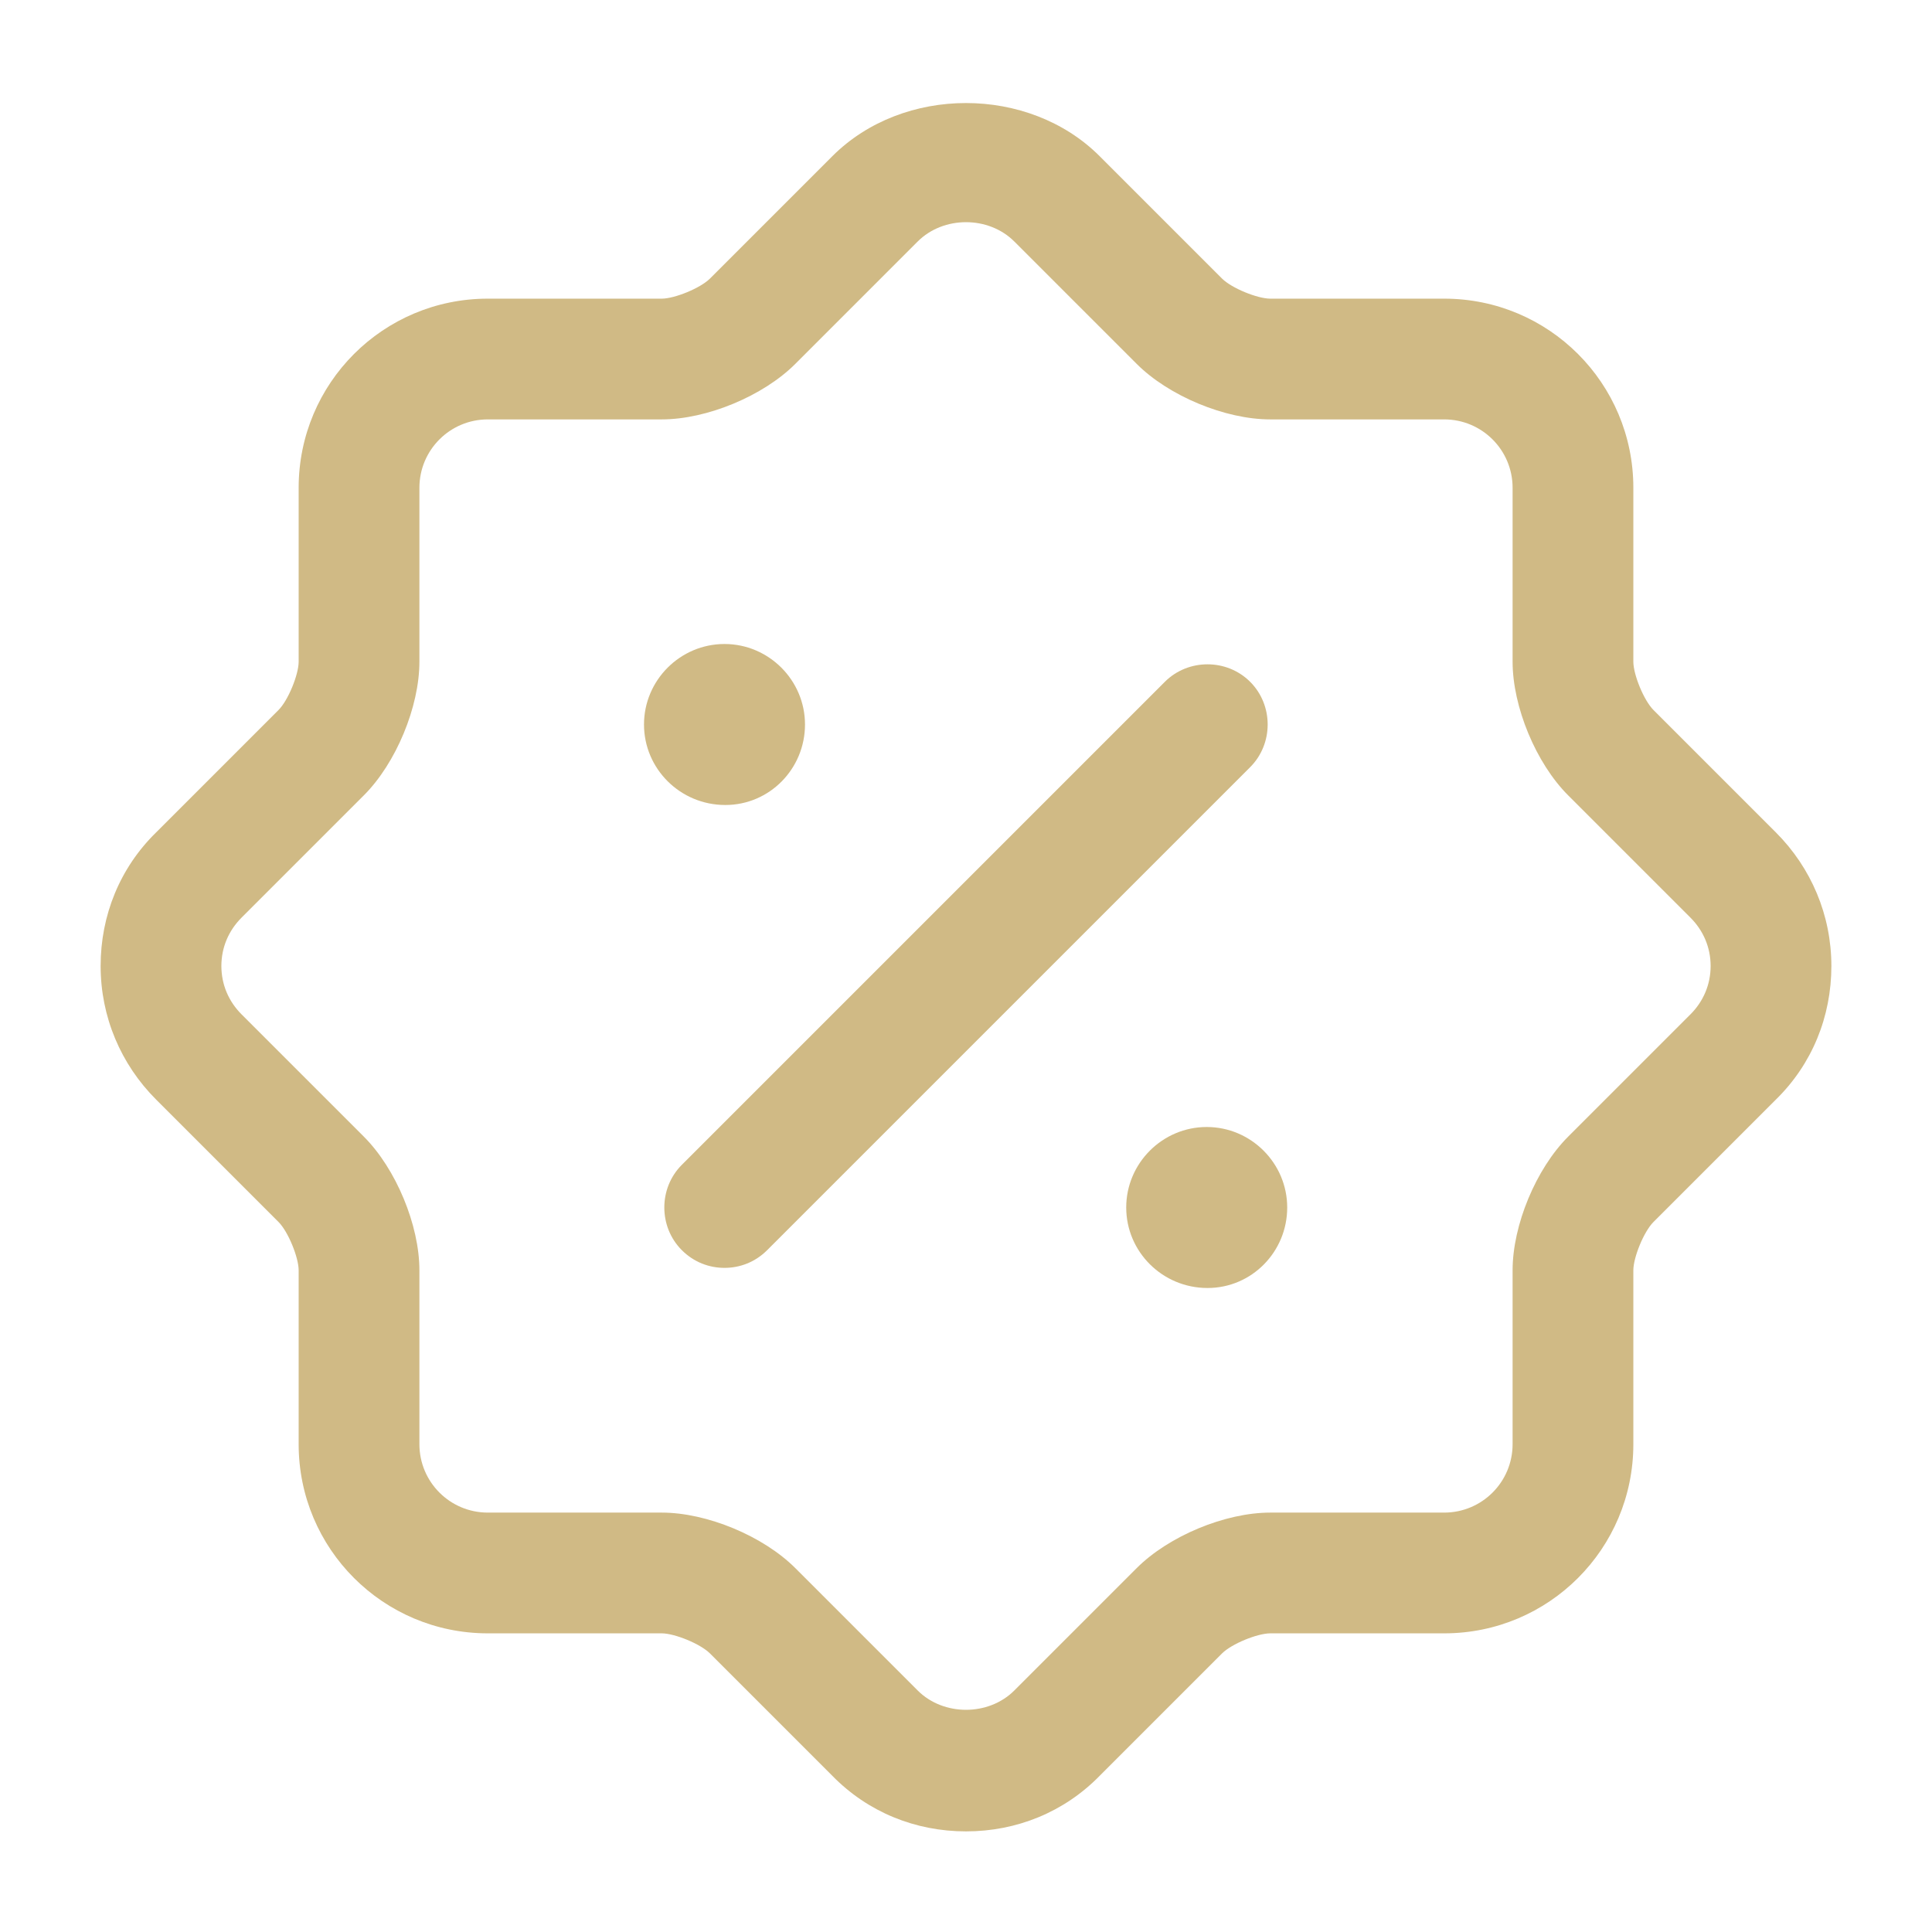 <svg width="194" height="194" viewBox="0 0 194 194" fill="none" xmlns="http://www.w3.org/2000/svg">
<path d="M97 183.896C91.907 183.896 87.138 181.956 83.582 178.319L71.295 166.032C70.325 165.062 67.738 164.011 66.445 164.011H48.985C38.477 164.011 29.989 155.523 29.989 145.014V127.555C29.989 126.262 28.938 123.675 27.968 122.705L15.682 110.418C12.125 106.862 10.104 102.092 10.104 97C10.104 91.907 12.044 87.138 15.682 83.581L27.968 71.294C28.938 70.324 29.989 67.738 29.989 66.445V48.985C29.989 38.477 38.477 29.989 48.985 29.989H66.445C67.738 29.989 70.325 28.938 71.295 27.968L83.582 15.681C90.695 8.568 103.305 8.568 110.418 15.681L122.705 27.968C123.675 28.938 126.262 29.989 127.555 29.989H145.015C155.523 29.989 164.011 38.477 164.011 48.985V66.445C164.011 67.738 165.062 70.324 166.032 71.294L178.318 83.581C181.875 87.138 183.896 91.907 183.896 97C183.896 102.092 181.956 106.862 178.318 110.418L166.032 122.705C165.062 123.675 164.011 126.262 164.011 127.555V145.014C164.011 155.523 155.523 164.011 145.015 164.011H127.555C126.262 164.011 123.675 165.062 122.705 166.032L110.418 178.319C106.862 181.956 102.093 183.896 97 183.896ZM36.537 114.136C39.77 117.37 42.114 123.028 42.114 127.555V145.014C42.114 148.813 45.186 151.886 48.985 151.886H66.445C70.972 151.886 76.63 154.23 79.863 157.463L92.15 169.75C94.737 172.336 99.263 172.336 101.85 169.75L114.137 157.463C117.37 154.23 123.028 151.886 127.555 151.886H145.015C148.814 151.886 151.886 148.813 151.886 145.014V127.555C151.886 123.028 154.23 117.37 157.463 114.136L169.75 101.85C171.043 100.556 171.771 98.859 171.771 97C171.771 95.141 171.043 93.443 169.75 92.15L157.463 79.863C154.23 76.63 151.886 70.971 151.886 66.445V48.985C151.886 45.186 148.814 42.114 145.015 42.114H127.555C123.028 42.114 117.37 39.77 114.137 36.537L101.85 24.25C99.263 21.663 94.737 21.663 92.15 24.25L79.863 36.537C76.63 39.77 70.972 42.114 66.445 42.114H48.985C45.186 42.114 42.114 45.186 42.114 48.985V66.445C42.114 70.971 39.77 76.63 36.537 79.863L24.25 92.15C22.957 93.443 22.229 95.141 22.229 97C22.229 98.859 22.957 100.556 24.25 101.85L36.537 114.136Z" fill="#D0BA85"/>
<path d="M121.252 129.333C116.725 129.333 113.088 125.696 113.088 121.25C113.088 116.804 116.725 113.167 121.171 113.167C125.617 113.167 129.254 116.804 129.254 121.25C129.254 125.696 125.698 129.333 121.252 129.333Z" fill="#D0BA85"/>
<path d="M72.831 80.833C68.304 80.833 64.667 77.196 64.667 72.75C64.667 68.304 68.304 64.667 72.75 64.667C77.196 64.667 80.833 68.304 80.833 72.75C80.833 77.196 77.277 80.833 72.831 80.833Z" fill="#D0BA85"/>
<path d="M72.75 127.312C71.214 127.312 69.678 126.747 68.465 125.534C66.121 123.19 66.121 119.31 68.465 116.965L116.965 68.465C119.31 66.121 123.19 66.121 125.534 68.465C127.878 70.81 127.878 74.69 125.534 77.034L77.034 125.534C75.821 126.747 74.285 127.312 72.75 127.312Z" fill="#D0BA85"/>
</svg>
